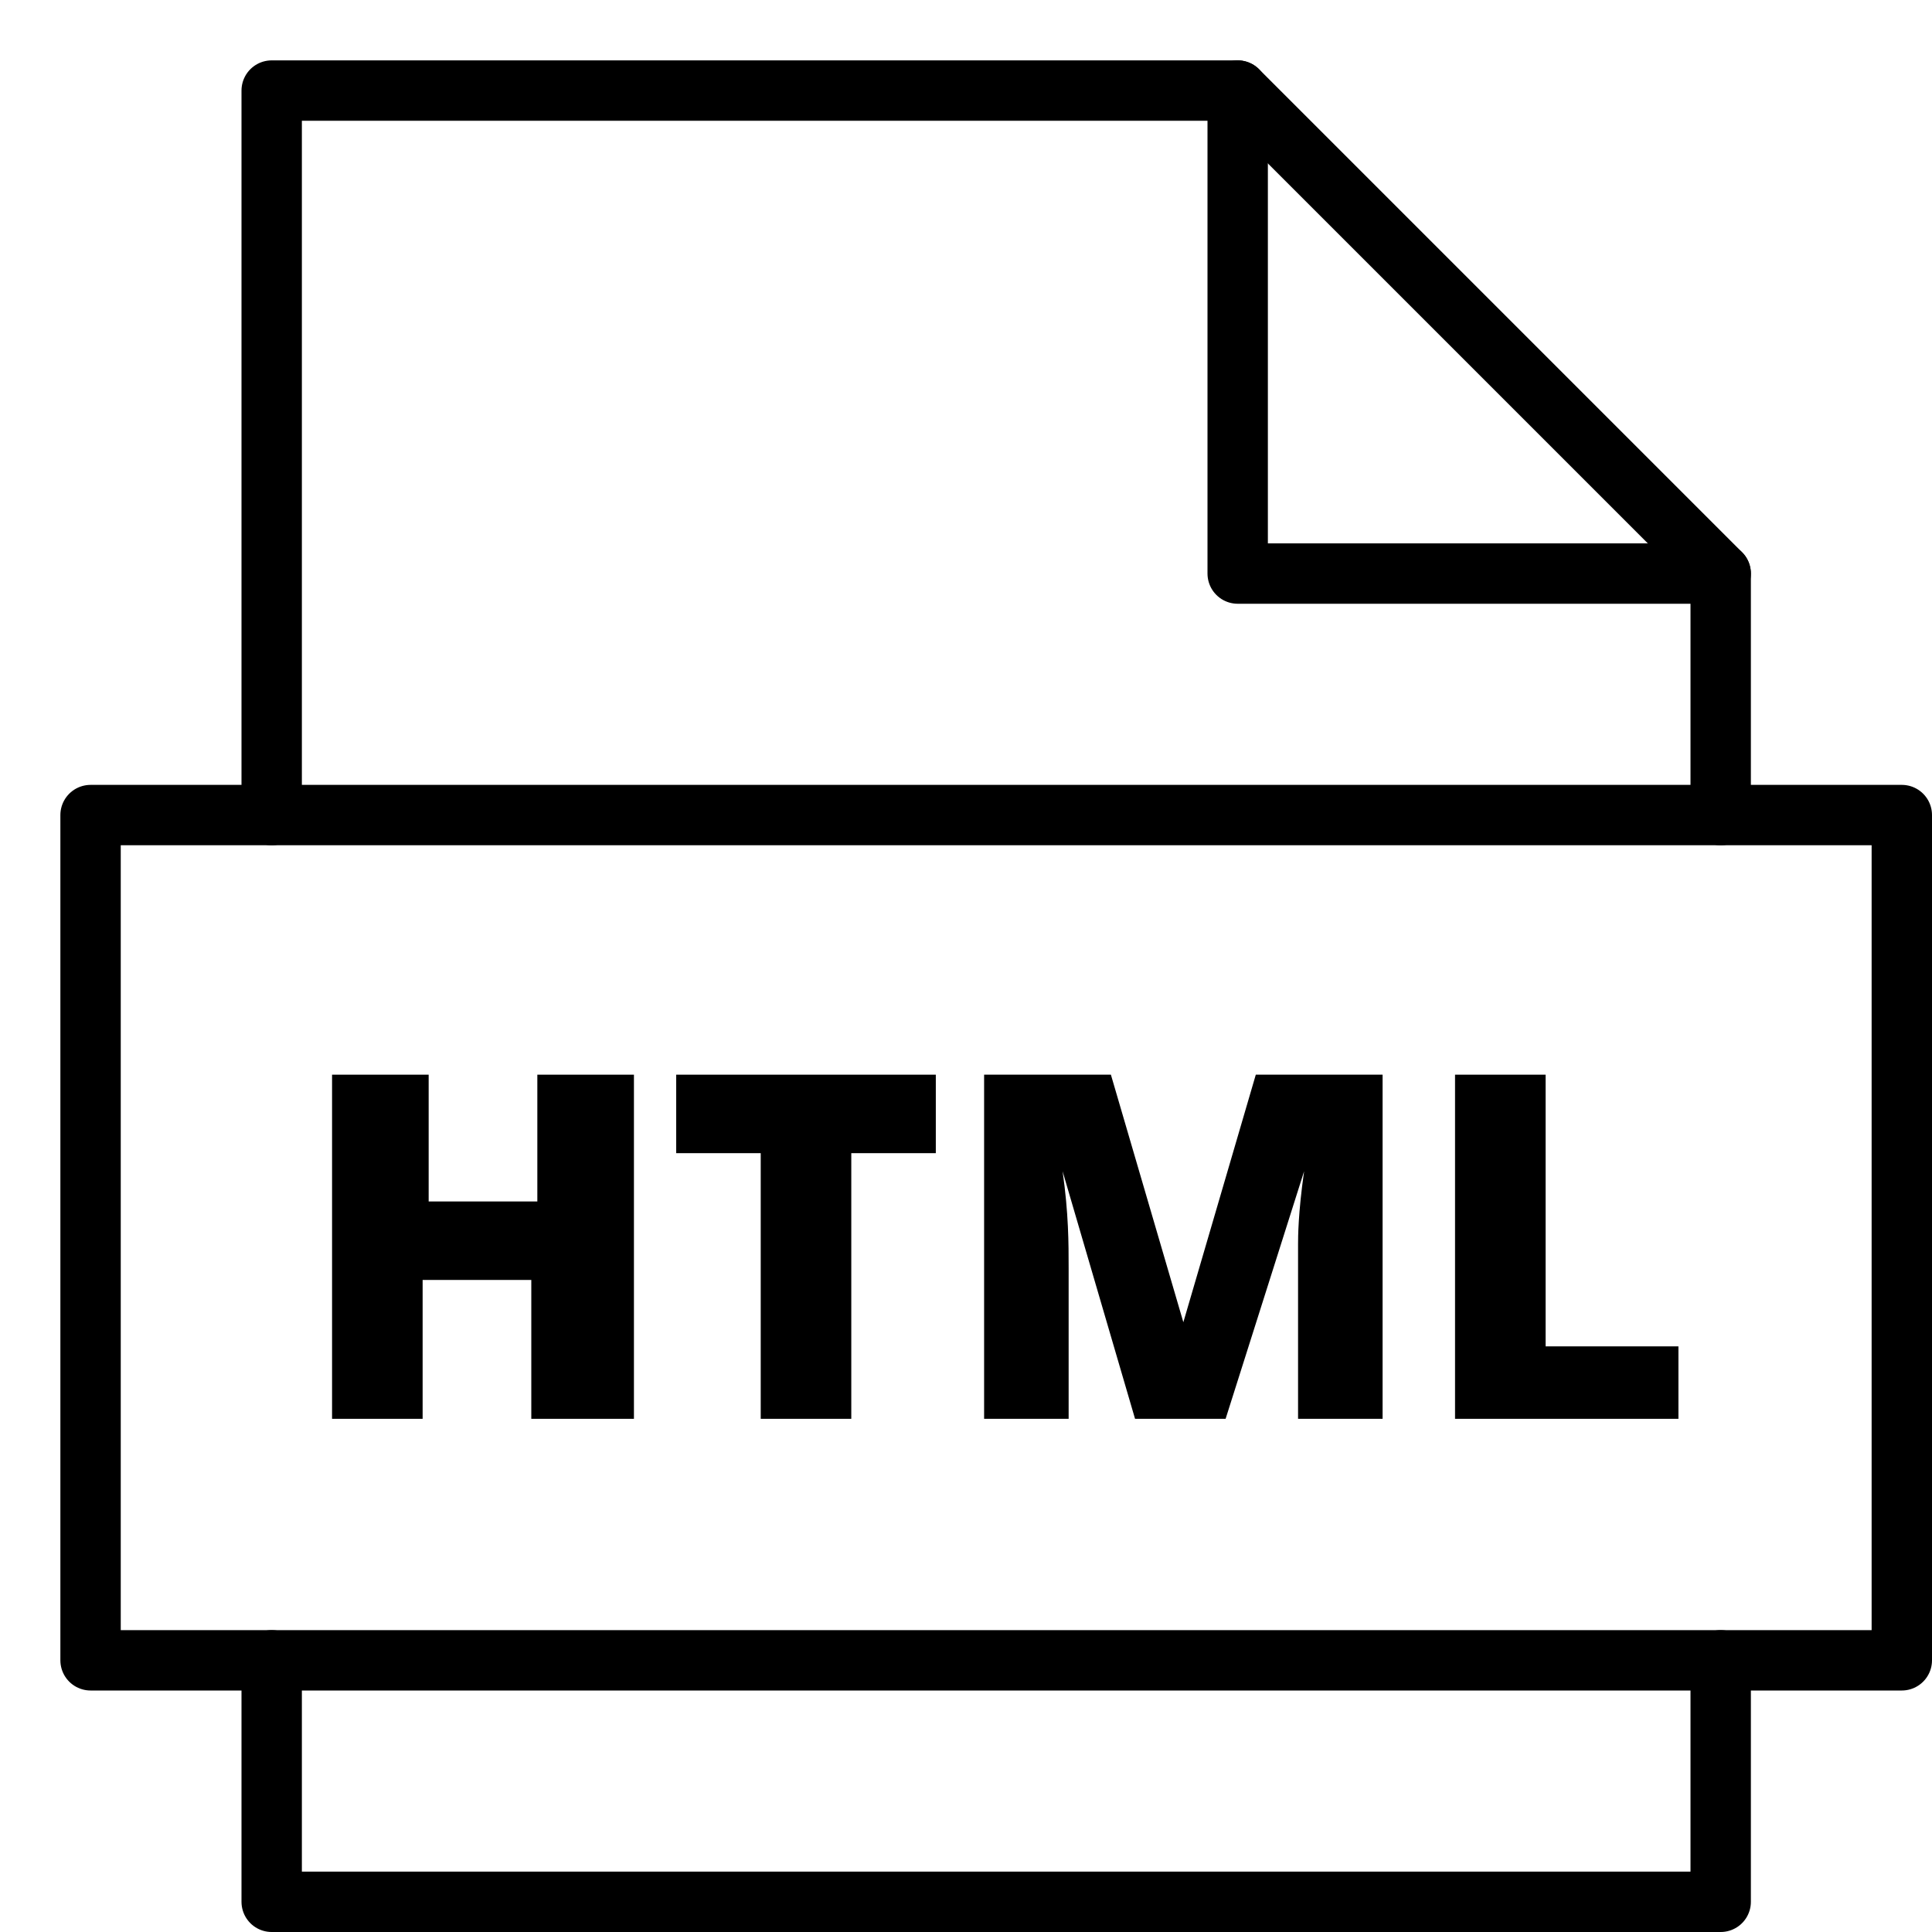 <svg xmlns="http://www.w3.org/2000/svg" viewBox="0 0 32 32"><title>file html</title><g stroke-linecap="round" stroke-width="1" fill="none" stroke="#000000" stroke-linejoin="round" class="nc-icon-wrapper" transform="translate(0.5 0.5)"><polyline data-cap="butt" points="20,1 20,9 28,9 "></polyline> <polyline points="28,13 28,9 20,1 4,1 4,13 "></polyline> <polyline points="4,27 4,31 28,31 28,27 "></polyline> <path d="M9.9,23H8.3v-2.3H6.5V23H5v-5.7h1.6v2.1h1.8v-2.1h1.6V23z" stroke-linejoin="miter" stroke="none" fill="#000000"></path> <path d="M13.6,23h-1.5v-4.4h-1.4v-1.3H15v1.3h-1.4V23z" stroke-linejoin="miter" stroke="none" fill="#000000"></path> <path d="M18.3,23l-1.2-4.1h0c0.1,0.7,0.1,1.2,0.1,1.6V23h-1.4v-5.7h2.1l1.2,4.1h0l1.2-4.1 h2.1V23h-1.4v-2.5c0-0.1,0-0.3,0-0.4s0-0.5,0.1-1.2h0L19.8,23H18.3z" stroke-linejoin="miter" stroke="none" fill="#000000"></path> <path d="M23.6,23v-5.7h1.5v4.5h2.2V23H23.6z" stroke-linejoin="miter" stroke="none" fill="#000000"></path> <rect x="1" y="13" width="30" height="14"></rect></g></svg>